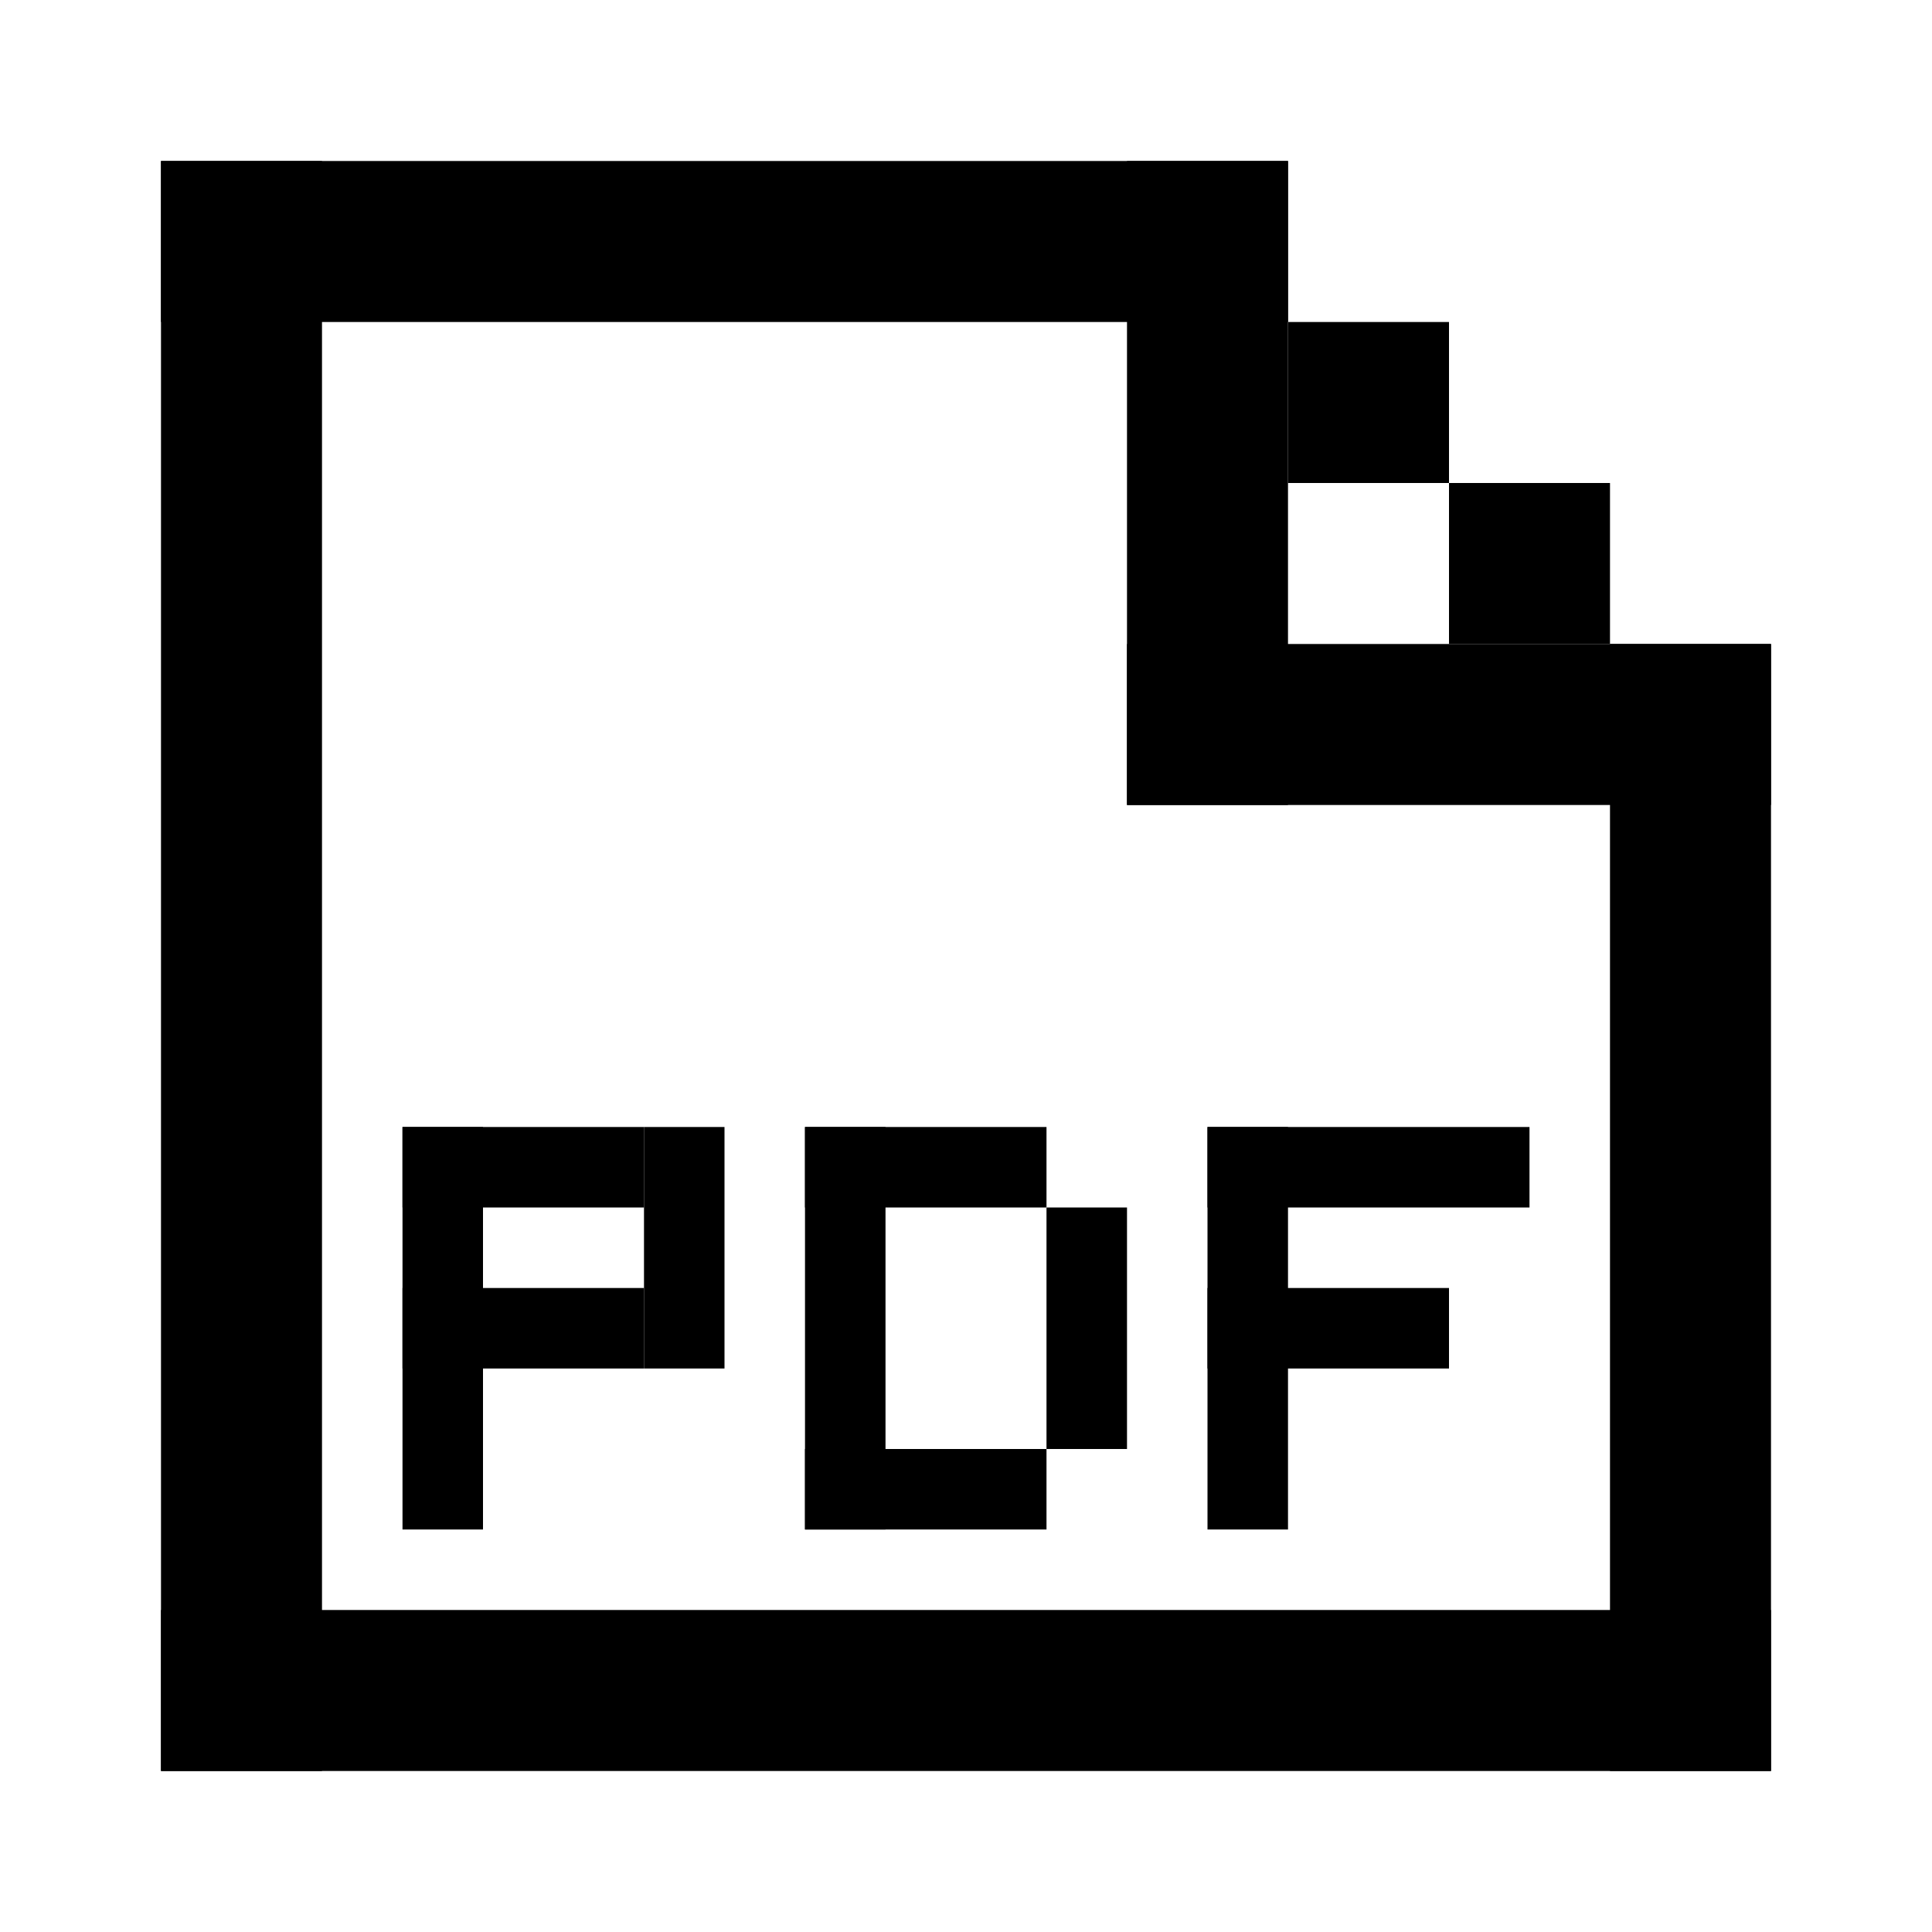 <svg width="24" height="24" viewBox="0 0 24 24" fill="none" xmlns="http://www.w3.org/2000/svg">
<rect x="2" y="2" width="2" height="20" fill="currentColor"/>
<rect x="20" y="8" width="2" height="14" fill="currentColor"/>
<rect x="2" y="20" width="20" height="2" fill="currentColor"/>
<rect x="5" y="14" width="1" height="5" fill="currentColor"/>
<rect x="5" y="14" width="3" height="1" fill="currentColor"/>
<rect x="5" y="16" width="3" height="1" fill="currentColor"/>
<rect x="8" y="14" width="1" height="3" fill="currentColor"/>
<rect x="18" y="6" width="2" height="2" fill="currentColor"/>
<rect x="16" y="4" width="2" height="2" fill="currentColor"/>
<rect x="2" y="2" width="14" height="2" fill="currentColor"/>
<rect x="14" y="2" width="2" height="8" fill="currentColor"/>
<rect x="14" y="8" width="8" height="2" fill="currentColor"/>
<rect x="10" y="14" width="1" height="5" fill="currentColor"/>
<rect x="10" y="14" width="3" height="1" fill="currentColor"/>
<rect x="13" y="15" width="1" height="3" fill="currentColor"/>
<rect x="10" y="18" width="3" height="1" fill="currentColor"/>
<rect x="15" y="14" width="1" height="5" fill="currentColor"/>
<rect x="15" y="14" width="4" height="1" fill="currentColor"/>
<rect x="15" y="16" width="3" height="1" fill="currentColor"/>
</svg>
